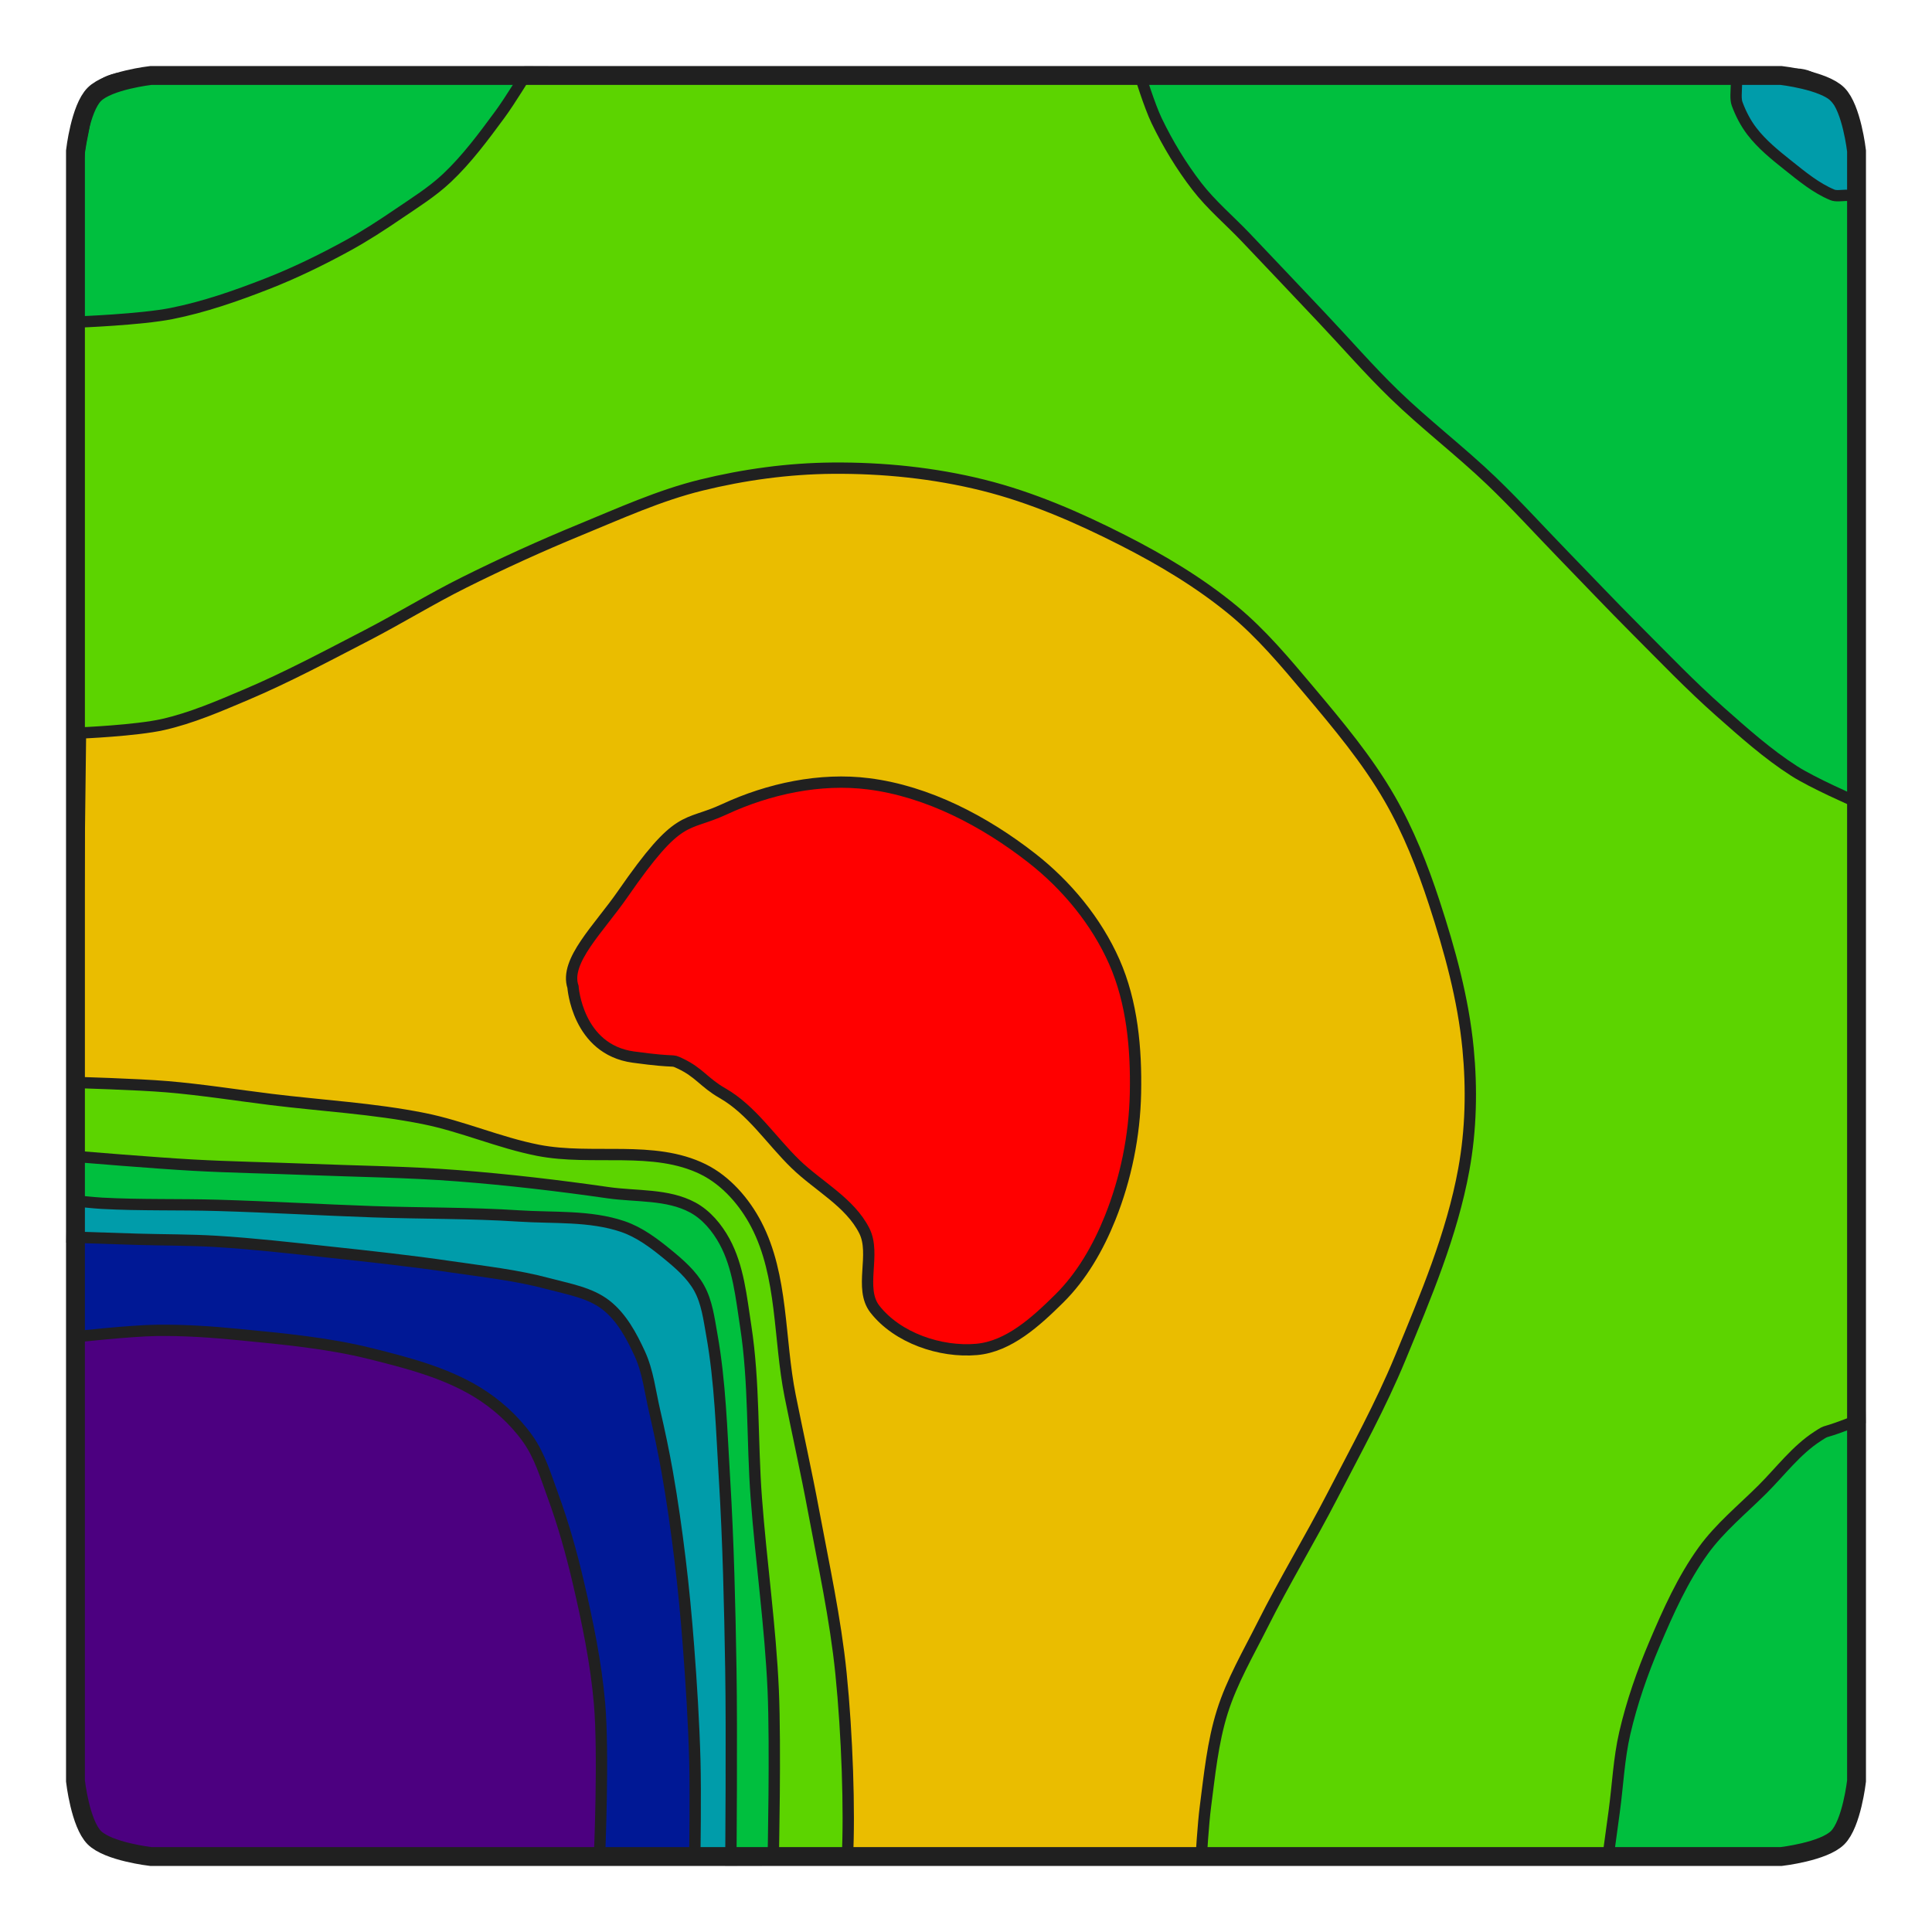 <?xml version="1.0" encoding="UTF-8" standalone="no"?>
<!-- Created with Inkscape (http://www.inkscape.org/) -->

<svg
   xmlns:dc="http://purl.org/dc/elements/1.1/"
   xmlns:cc="http://creativecommons.org/ns#"
   xmlns:rdf="http://www.w3.org/1999/02/22-rdf-syntax-ns#"
   xmlns:svg="http://www.w3.org/2000/svg"
   xmlns="http://www.w3.org/2000/svg"
   xmlns:sodipodi="http://sodipodi.sourceforge.net/DTD/sodipodi-0.dtd"
   xmlns:inkscape="http://www.inkscape.org/namespaces/inkscape"
   width="512"
   height="512"
   viewBox="0 0 512 512"
   id="svg2"
   version="1.1"
   inkscape:version="0.91 r13725"
   sodipodi:docname="drawing.svg">
  <defs
     id="defs4" />
  <sodipodi:namedview
     id="base"
     pagecolor="#ffffff"
     bordercolor="#666666"
     borderopacity="1.0"
     inkscape:pageopacity="0.0"
     inkscape:pageshadow="2"
     inkscape:zoom="1.78125"
     inkscape:cx="19.087714"
     inkscape:cy="256"
     inkscape:document-units="px"
     inkscape:current-layer="layer1"
     showgrid="false"
     units="px"
     inkscape:snap-page="false"
     inkscape:window-width="1600"
     inkscape:window-height="1119"
     inkscape:window-x="0"
     inkscape:window-y="28"
     inkscape:window-maximized="1" />
  <g
     inkscape:groupmode="layer"
     id="layer10"
     inkscape:label="Layer 9"
     style="display:inline"
     sodipodi:insensitive="true">
    <path
       style="fill:#4c0080;fill-opacity:1;fill-rule:evenodd;stroke:#202020;stroke-width:2;stroke-linecap:butt;stroke-linejoin:miter;stroke-miterlimit:4;stroke-dasharray:none;stroke-opacity:1"
       d="m 19.649,342.456 1.123,128 0,8.982 4.491,7.298 8.421,3.93 17.404,1.684 148.211,0 -3.368,-149.333 z"
       id="path4211"
       inkscape:connector-curvature="0" />
  </g>
  <g
     inkscape:groupmode="layer"
     id="layer9"
     inkscape:label="Layer 8"
     sodipodi:insensitive="true"
     style="display:inline">
    <path
       style="fill:#001895;fill-opacity:1;fill-rule:evenodd;stroke:#202020;stroke-width:3;stroke-linecap:butt;stroke-linejoin:miter;stroke-miterlimit:4;stroke-dasharray:none;stroke-opacity:1"
       d="m 19.649,318.316 0.561,35.93 c 0,0 14.201,-1.586 21.333,-1.684 7.307,-0.101 14.622,0.41 21.895,1.123 11.668,1.144 23.433,2.211 34.807,5.053 9.648,2.411 19.56,4.96 28.07,10.105 5.214,3.152 9.916,7.405 13.474,12.351 3.229,4.489 4.833,9.967 6.737,15.158 2.752,7.506 4.921,15.232 6.737,23.018 2.46,10.546 4.675,21.211 5.614,32 1.169,13.423 0,40.421 0,40.421 l 42.105,0.561 c 0,0 21.622,-125.498 -17.965,-163.368 C 143.584,291.259 19.649,318.316 19.649,318.316 Z"
       id="path4208"
       inkscape:connector-curvature="0"
       sodipodi:nodetypes="ccaaaaaaaaccac" />
  </g>
  <g
     inkscape:groupmode="layer"
     id="layer8"
     inkscape:label="Layer 7"
     sodipodi:insensitive="true"
     style="display:inline">
    <path
       style="fill:#009caa;fill-opacity:1;fill-rule:evenodd;stroke:#202020;stroke-width:3;stroke-linecap:butt;stroke-linejoin:miter;stroke-miterlimit:4;stroke-dasharray:none;stroke-opacity:1"
       d="m 458.105,19.649 c 0,0 -5.995,6.96 -6.175,11.228 -0.234,5.524 3.276,10.846 6.737,15.158 3.35,4.174 9.045,5.843 12.912,9.544 3.653,3.496 8.451,6.853 9.544,11.789 1.167,5.273 -8.876,13.549 -3.93,15.719 7.795,3.42 14.035,-21.333 14.035,-21.333 l 0,-26.947 c 0,-2.679 -1.627,-5.262 -3.368,-7.298 -3.07,-3.589 -7.066,-7.86 -11.789,-7.86 z"
       id="path4203"
       inkscape:connector-curvature="0"
       sodipodi:nodetypes="caaaaacsasc" />
    <path
       style="fill:#009caa;fill-opacity:1;fill-rule:evenodd;stroke:#202020;stroke-width:3;stroke-linecap:butt;stroke-linejoin:miter;stroke-miterlimit:4;stroke-dasharray:none;stroke-opacity:1"
       d="m 19.088,327.86 c 0,0 11.602,0.389 17.404,0.561 6.923,0.205 13.858,0.142 20.772,0.561 9.944,0.603 19.849,1.742 29.754,2.807 10.87,1.168 21.745,2.338 32.561,3.93 8.644,1.272 17.389,2.216 25.825,4.491 5.202,1.403 10.898,2.315 15.158,5.614 4.146,3.21 6.793,8.148 8.982,12.912 2.179,4.743 2.746,10.074 3.93,15.158 1.257,5.397 2.405,10.823 3.368,16.281 1.348,7.636 2.43,15.32 3.368,23.018 0.933,7.652 1.657,15.331 2.246,23.018 0.772,10.091 1.403,20.199 1.684,30.316 0.234,8.418 0,25.263 0,25.263 l 30.877,0.561 c 66.622,1.211 50.447,-152.151 3.93,-199.86 C 172.569,244.925 19.649,291.368 19.649,291.368 Z"
       id="path4205"
       inkscape:connector-curvature="0"
       sodipodi:nodetypes="caaaaaaaaaaaacsacc" />
  </g>
  <g
     inkscape:groupmode="layer"
     id="layer7"
     inkscape:label="Layer 6"
     style="display:inline"
     sodipodi:insensitive="true">
    <path
       style="fill:#00bf3e;fill-opacity:1;fill-rule:evenodd;stroke:#202020;stroke-width:3;stroke-linecap:butt;stroke-linejoin:miter;stroke-miterlimit:4;stroke-dasharray:none;stroke-opacity:1"
       d="m 21.333,115.088 c 0.042,-15.355 -1.915,-30.682 -1.684,-46.035 0.169,-11.252 -0.075,-22.673 2.246,-33.684 0.903,-4.287 1.123,-9.55 4.491,-12.351 4.377,-3.639 11.17,-2.338 16.842,-2.807 13.241,-1.096 26.573,0.02 39.86,0 L 458.667,19.649 c 2.679,-0.004 0.759,5.345 1.684,7.86 0.954,2.593 2.247,5.107 3.93,7.298 2.661,3.465 6.124,6.264 9.544,8.982 3.697,2.939 7.426,6.052 11.789,7.86 1.763,0.73 5.609,-0.786 5.614,1.123 l 1.123,417.684 c 0.008,2.905 -1.286,5.679 -2.246,8.421 -1.079,3.085 -1.434,6.873 -3.93,8.982 -2.946,2.49 -7.438,2.088 -11.228,2.807 -4.265,0.808 -8.572,1.675 -12.912,1.684 l -268.351,0.561 c 0,0 0.281,-33.687 0,-50.526 -0.281,-16.849 -0.663,-33.706 -1.684,-50.526 -0.774,-12.751 -1.117,-25.601 -3.368,-38.175 -0.752,-4.201 -1.286,-8.626 -3.368,-12.351 -2.002,-3.583 -5.245,-6.383 -8.421,-8.982 -3.576,-2.928 -7.414,-5.809 -11.789,-7.298 -8.726,-2.969 -18.311,-2.205 -27.509,-2.807 -12.89,-0.843 -25.827,-0.67 -38.737,-1.123 -13.664,-0.479 -27.316,-1.279 -40.982,-1.684 -10.29,-0.305 -20.598,-0.001 -30.877,-0.561 -2.064,-0.112 -6.175,-0.561 -6.175,-0.561 z"
       id="path4200"
       inkscape:connector-curvature="0"
       sodipodi:nodetypes="saaaassaaaassaaascaaaaaaaaaacs" />
  </g>
  <g
     inkscape:groupmode="layer"
     id="layer6"
     inkscape:label="Layer 5"
     sodipodi:insensitive="true"
     style="display:inline">
    <path
       style="fill:#5cd400;fill-opacity:1;fill-rule:evenodd;stroke:#202020;stroke-width:3;stroke-linecap:butt;stroke-linejoin:miter;stroke-miterlimit:4;stroke-dasharray:none;stroke-opacity:1"
       d="m 20.772,85.333 c 0,0 16.592,-0.634 24.702,-2.246 8.65,-1.719 17.047,-4.654 25.263,-7.86 7.33,-2.86 14.43,-6.33 21.333,-10.105 4.647,-2.541 9.095,-5.441 13.474,-8.421 4.425,-3.011 9.019,-5.871 12.912,-9.544 5.316,-5.015 9.697,-10.961 14.035,-16.842 2.65,-3.592 7.298,-11.228 7.298,-11.228 l 162.246,0.561 c 0,0 2.588,8.405 4.491,12.351 2.955,6.129 6.511,12.016 10.667,17.404 3.799,4.926 8.621,8.97 12.912,13.474 6.757,7.092 13.479,14.217 20.211,21.333 6.368,6.732 12.442,13.753 19.088,20.211 8.271,8.035 17.498,15.041 25.825,23.018 6.594,6.317 12.725,13.099 19.088,19.649 6.363,6.55 12.637,13.186 19.088,19.649 7.386,7.399 14.622,14.972 22.456,21.895 6.285,5.554 12.584,11.199 19.649,15.719 4.935,3.157 15.719,7.86 15.719,7.86 l 1.684,163.93 c -11.228,4.491 -7.841,2.305 -11.228,4.491 -5.671,3.66 -9.819,9.267 -14.596,14.035 -5.34,5.329 -11.307,10.162 -15.719,16.281 -5.434,7.536 -9.28,16.15 -12.912,24.702 -3.239,7.625 -5.987,15.509 -7.86,23.579 -1.579,6.806 -1.867,13.849 -2.807,20.772 -0.559,4.117 0,0 -1.684,12.351 l -221.193,0 c 0,0 0.648,-29.581 0,-44.351 -0.749,-17.078 -3.216,-34.04 -4.491,-51.088 -1.133,-15.144 -0.488,-30.465 -2.807,-45.474 -1.178,-7.625 -1.921,-15.681 -5.614,-22.456 -1.964,-3.604 -4.81,-7.031 -8.421,-8.982 -6.685,-3.613 -14.934,-2.849 -22.456,-3.93 -13.235,-1.902 -26.529,-3.46 -39.86,-4.491 -13.259,-1.026 -26.572,-1.157 -39.86,-1.684 -10.104,-0.401 -20.219,-0.562 -30.316,-1.123 -10.117,-0.562 -30.316,-2.246 -30.316,-2.246 z"
       id="path4197"
       inkscape:connector-curvature="0"
       sodipodi:nodetypes="caaaaaaccaaaaaaaaaaccaaaaaaccaaaaaaaaacc" />
  </g>
  <g
     inkscape:groupmode="layer"
     id="layer5"
     inkscape:label="Layer 4"
     style="display:inline"
     sodipodi:insensitive="true">
    <path
       style="fill:#eabd00;fill-opacity:1;fill-rule:evenodd;stroke:#202020;stroke-width:3;stroke-linecap:butt;stroke-linejoin:miter;stroke-miterlimit:4;stroke-dasharray:none;stroke-opacity:1"
       d="m 21.333,194.246 c 0,0 14.741,-0.62 21.895,-2.246 7.561,-1.718 14.755,-4.836 21.895,-7.86 10.943,-4.635 21.444,-10.261 32,-15.719 8.703,-4.5 17.055,-9.666 25.825,-14.035 10.119,-5.042 20.42,-9.739 30.877,-14.035 10.515,-4.32 20.96,-9.08 32,-11.789 11.361,-2.788 23.109,-4.397 34.807,-4.491 13.37,-0.108 26.884,1.264 39.86,4.491 12.882,3.204 25.22,8.58 37.053,14.596 10.273,5.223 20.297,11.199 29.193,18.526 7.561,6.227 13.905,13.837 20.211,21.333 7.662,9.108 15.392,18.319 21.333,28.632 4.98,8.645 8.686,18.028 11.789,27.509 4.124,12.597 7.707,25.543 8.982,38.737 1.027,10.624 0.789,21.499 -1.123,32 -3.148,17.291 -10.139,33.718 -16.842,49.965 -5.171,12.533 -11.744,24.445 -17.965,36.491 -5.955,11.532 -12.707,22.645 -18.526,34.246 -3.791,7.559 -8.128,14.951 -10.667,23.018 -2.568,8.158 -3.386,16.782 -4.491,25.263 -0.582,4.469 -1.123,13.474 -1.123,13.474 l -93.754,0 c 0.635,-12.442 -0.044,-32.635 -1.684,-48.842 -1.471,-14.539 -4.623,-28.862 -7.298,-43.228 -1.888,-10.139 -4.147,-20.204 -6.175,-30.316 -3.039,-15.149 -1.842,-31.772 -8.982,-45.474 -3.119,-5.986 -7.987,-11.6 -14.035,-14.596 -13.166,-6.522 -29.369,-2.236 -43.789,-5.053 -10.293,-2.011 -20.032,-6.362 -30.316,-8.421 C 98.967,293.755 85.335,293.036 71.86,291.368 62.691,290.234 53.556,288.777 44.351,288 36.324,287.323 20.211,286.877 20.211,286.877 Z"
       id="path4194"
       inkscape:connector-curvature="0"
       sodipodi:nodetypes="caaaaaaaaaaaaaaaaaaaaccaaaaaaaaacc" />
  </g>
  <g
     inkscape:groupmode="layer"
     id="layer4"
     inkscape:label="Layer 3"
     style="display:inline"
     sodipodi:insensitive="true">
    <path
       style="fill:#ff0000;fill-opacity:1;fill-rule:evenodd;stroke:#202020;stroke-width:3;stroke-linecap:butt;stroke-linejoin:miter;stroke-miterlimit:4;stroke-dasharray:none;stroke-opacity:1"
       d="M 167.86,280.14 C 152.97,278.11 151.846,261.537 151.846,261.537 c -2.308,-6.847 6.856,-15.453 13.206,-24.625 15.158,-21.895 16.342,-17.532 26.947,-22.456 11.72,-5.442 25.356,-8.36 38.175,-6.737 15.703,1.989 30.749,9.912 43.228,19.649 9.24,7.209 17.158,16.789 21.895,27.509 4.75,10.75 5.853,23.057 5.614,34.807 -0.229,11.265 -2.537,22.668 -6.737,33.123 -3.135,7.804 -7.492,15.421 -13.474,21.333 -6.095,6.024 -13.358,12.726 -21.895,13.474 -9.624,0.843 -20.993,-3.059 -26.947,-10.667 -4.306,-5.502 0.341,-14.535 -2.807,-20.772 -3.817,-7.563 -12.161,-11.798 -18.242,-17.697 -6.457,-6.265 -11.563,-14.326 -19.372,-18.794 -4.886,-2.796 -6.128,-5.475 -11.228,-7.86 -2.68,-1.253 0,0 -12.351,-1.684 z"
       id="path4191"
       inkscape:connector-curvature="0"
       sodipodi:nodetypes="sssssssssssssssss" />
  </g>
  <g
     inkscape:label="Layer 1"
     inkscape:groupmode="layer"
     id="layer1"
     transform="translate(0,-540.362)"
     style="display:inline"
     sodipodi:insensitive="true">
    <path
       style="fill:none;fill-rule:evenodd;stroke:#202020;stroke-width:5;stroke-linecap:butt;stroke-linejoin:miter;stroke-miterlimit:4;stroke-dasharray:none;stroke-opacity:1"
       d="m 20,580.362 c 0,0 1.273,-11.273 5,-15 3.727,-3.727 15,-5 15,-5 l 432,0 c 0,0 11.273,1.273 15,5 3.727,3.727 5,15 5,15 l 0,432 c 0,0 -1.273,11.273 -5,15 -3.727,3.727 -15,5 -15,5 l -432,0 c 0,0 -11.273,-1.273 -15,-5 -3.727,-3.727 -5,-15 -5,-15 z"
       id="path4184"
       inkscape:connector-curvature="0"
       sodipodi:nodetypes="caccaccaccacc" />
  </g>
</svg>
